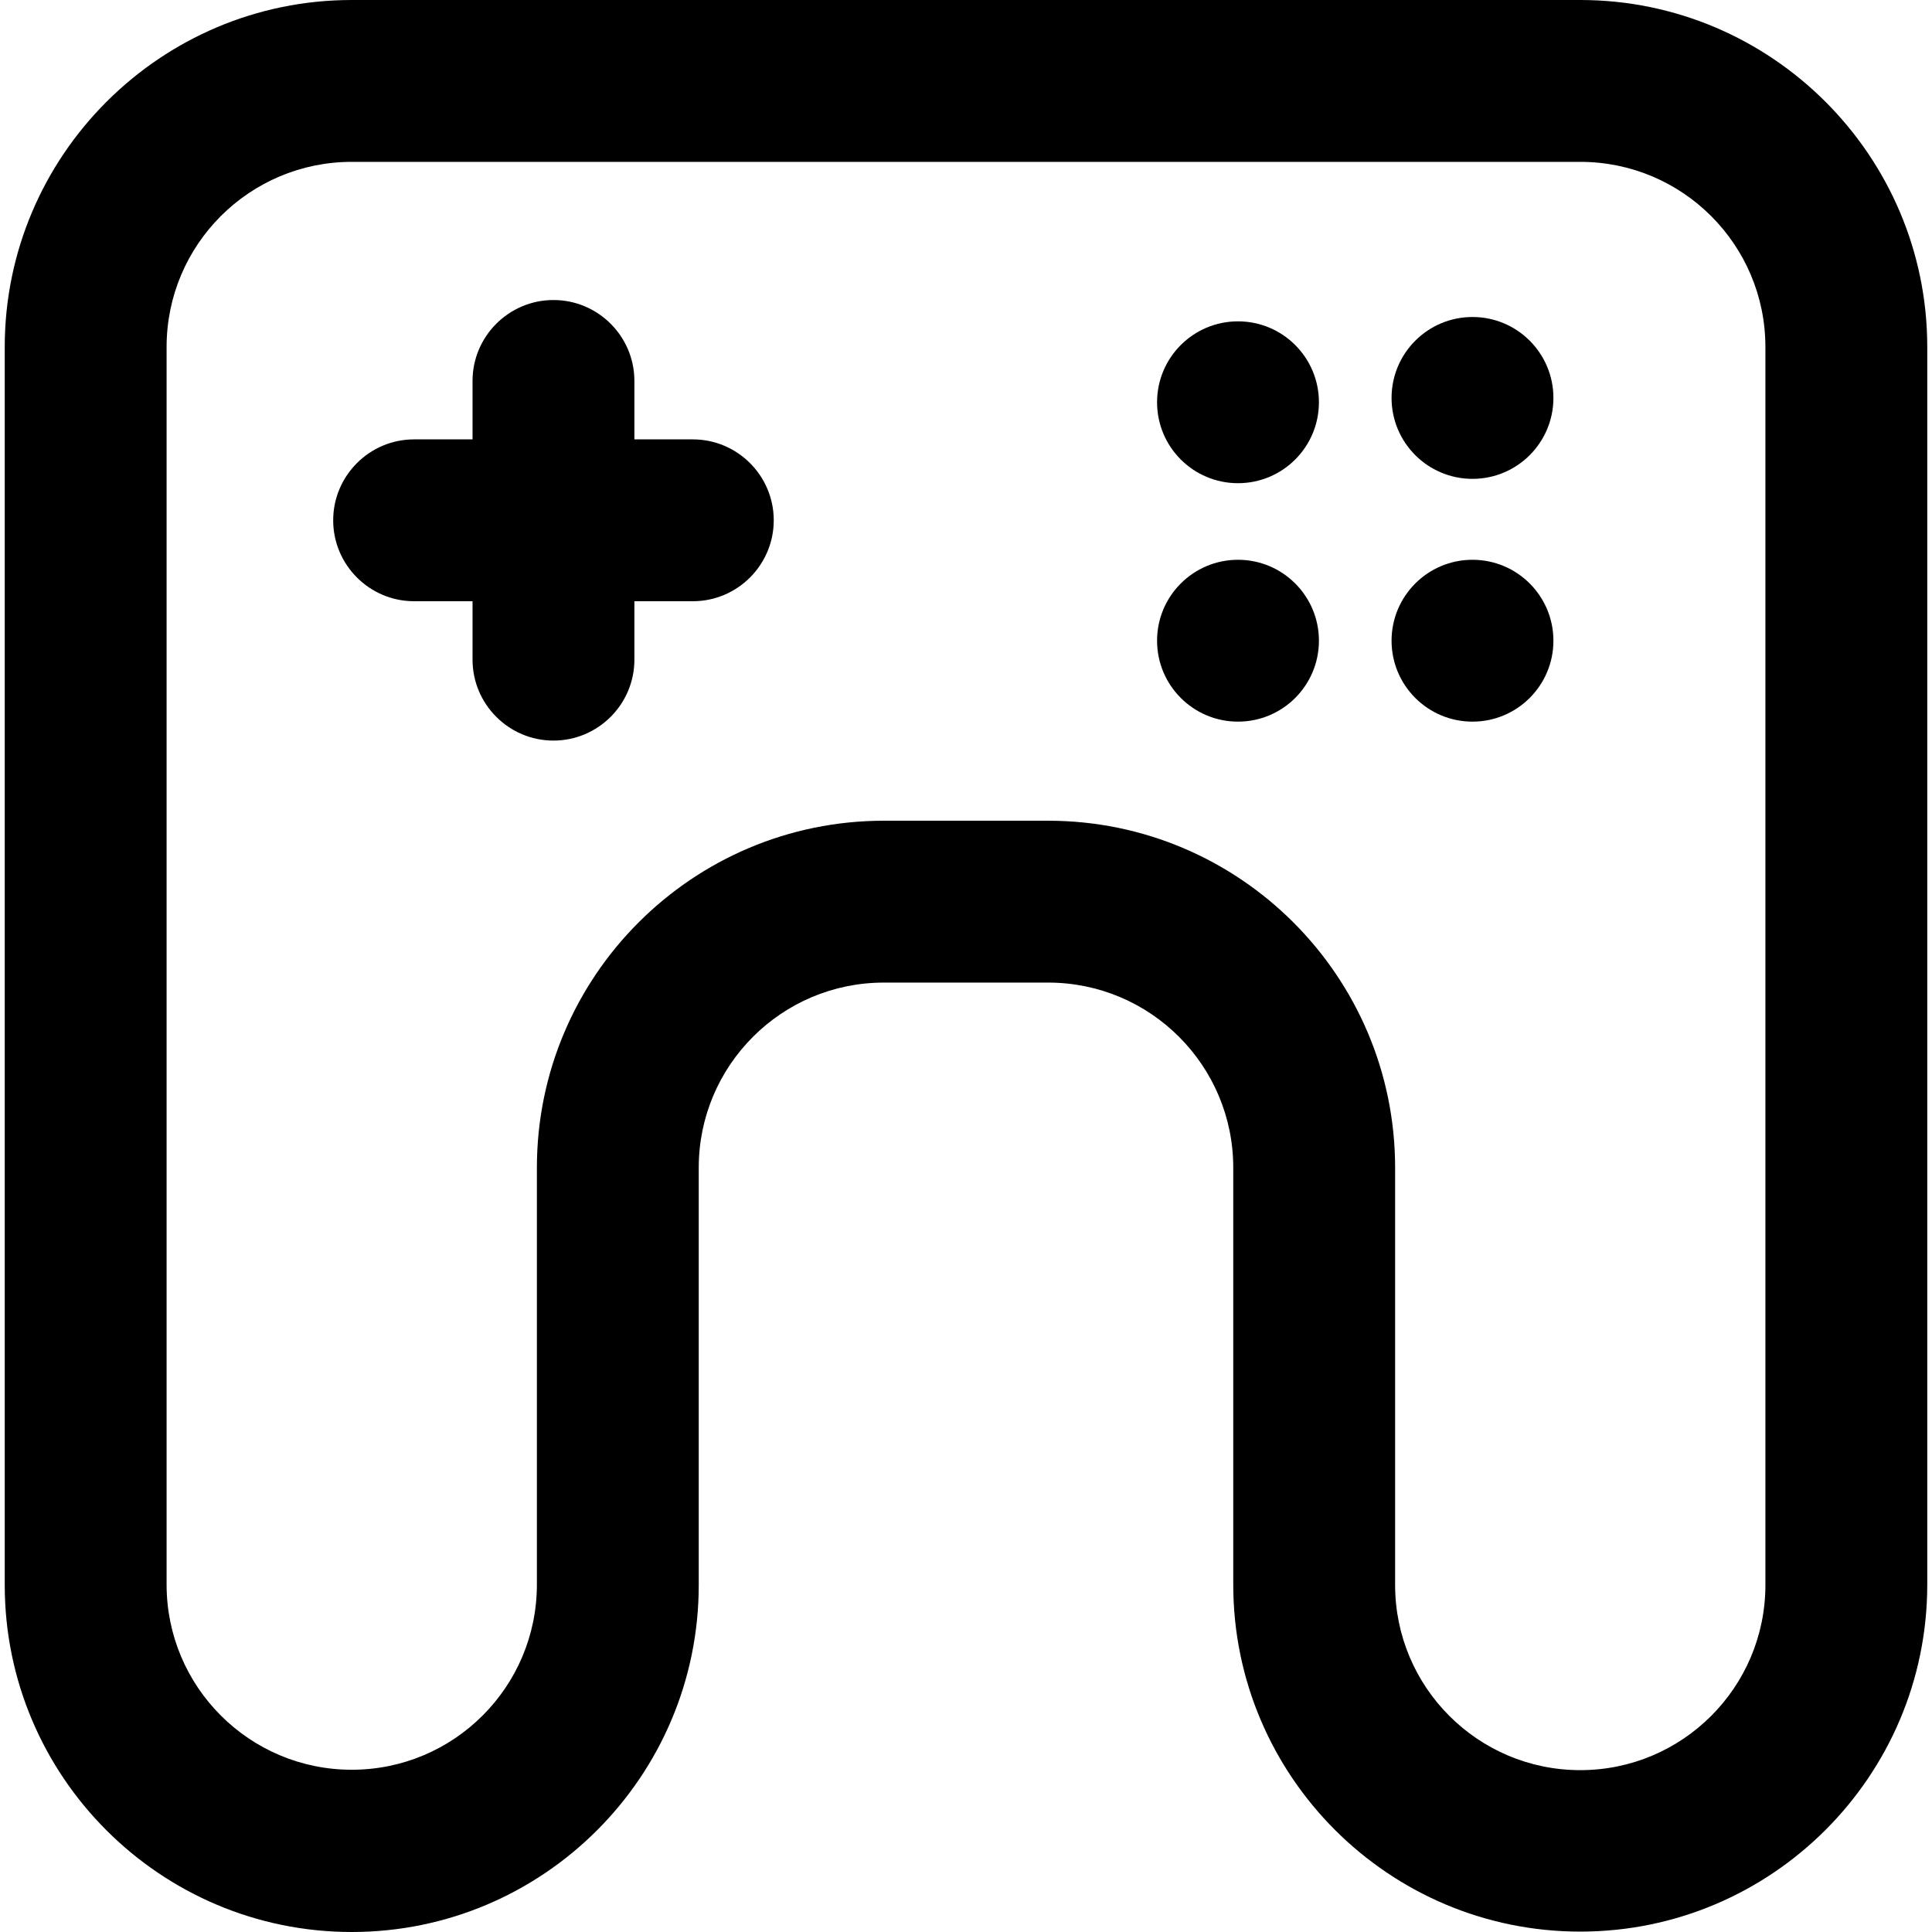 <?xml version="1.0" encoding="iso-8859-1"?>
<!-- Generator: Adobe Illustrator 19.0.0, SVG Export Plug-In . SVG Version: 6.00 Build 0)  -->
<svg version="1.1" id="Layer_1" xmlns="http://www.w3.org/2000/svg" xmlns:xlink="http://www.w3.org/1999/xlink" x="0px" y="0px"
	 viewBox="0 0 489.4 489.4" style="enable-background:new 0 0 489.4 489.4;" xml:space="preserve">
<g>
	<g>
		<path d="M400.3,0H89.1C40.7,0,1.2,39.4,1.2,87.9v313.6c0,48.5,39.4,87.9,87.9,87.9S177,450,177,401.5V295.8
			c0-25.9,21-46.9,46.9-46.9h41.6c25.9,0,46.9,21,46.9,46.9v105.6c0,48.5,39.4,87.9,87.9,87.9s87.9-39.4,87.9-87.9V87.9
			C488.2,39.4,448.7,0,400.3,0z M447.2,401.5c0,25.9-21,46.9-46.9,46.9s-46.9-21-46.9-46.9V295.8c0-48.5-39.4-87.9-87.9-87.9h-41.6
			c-48.5,0-87.9,39.4-87.9,87.9v105.6c0,25.9-21,46.9-46.9,46.9s-46.9-21-46.9-46.9V87.9C42.2,62,63.2,41,89.1,41h311.2
			c25.9,0,46.9,21,46.9,46.9V401.5L447.2,401.5z"/>
		<circle cx="313.6" cy="101.9" r="20.5"/>
		<circle cx="373" cy="100.8" r="20.5"/>
		<circle cx="313.6" cy="162.3" r="20.5"/>
		<circle cx="373" cy="162.3" r="20.5"/>
		<path d="M175.5,111.3h-14.8V96.5c0-11.3-9.2-20.5-20.5-20.5s-20.5,9.2-20.5,20.5v14.8h-14.8c-11.3,0-20.5,9.2-20.5,20.5
			s9.2,20.5,20.5,20.5h14.8v14.8c0,11.3,9.2,20.5,20.5,20.5s20.5-9.2,20.5-20.5v-14.8h14.8c11.3,0,20.5-9.2,20.5-20.5
			S186.8,111.3,175.5,111.3z"/>
	</g>
</g>
<g>
</g>
<g>
</g>
<g>
</g>
<g>
</g>
<g>
</g>
<g>
</g>
<g>
</g>
<g>
</g>
<g>
</g>
<g>
</g>
<g>
</g>
<g>
</g>
<g>
</g>
<g>
</g>
<g>
</g>
</svg>
